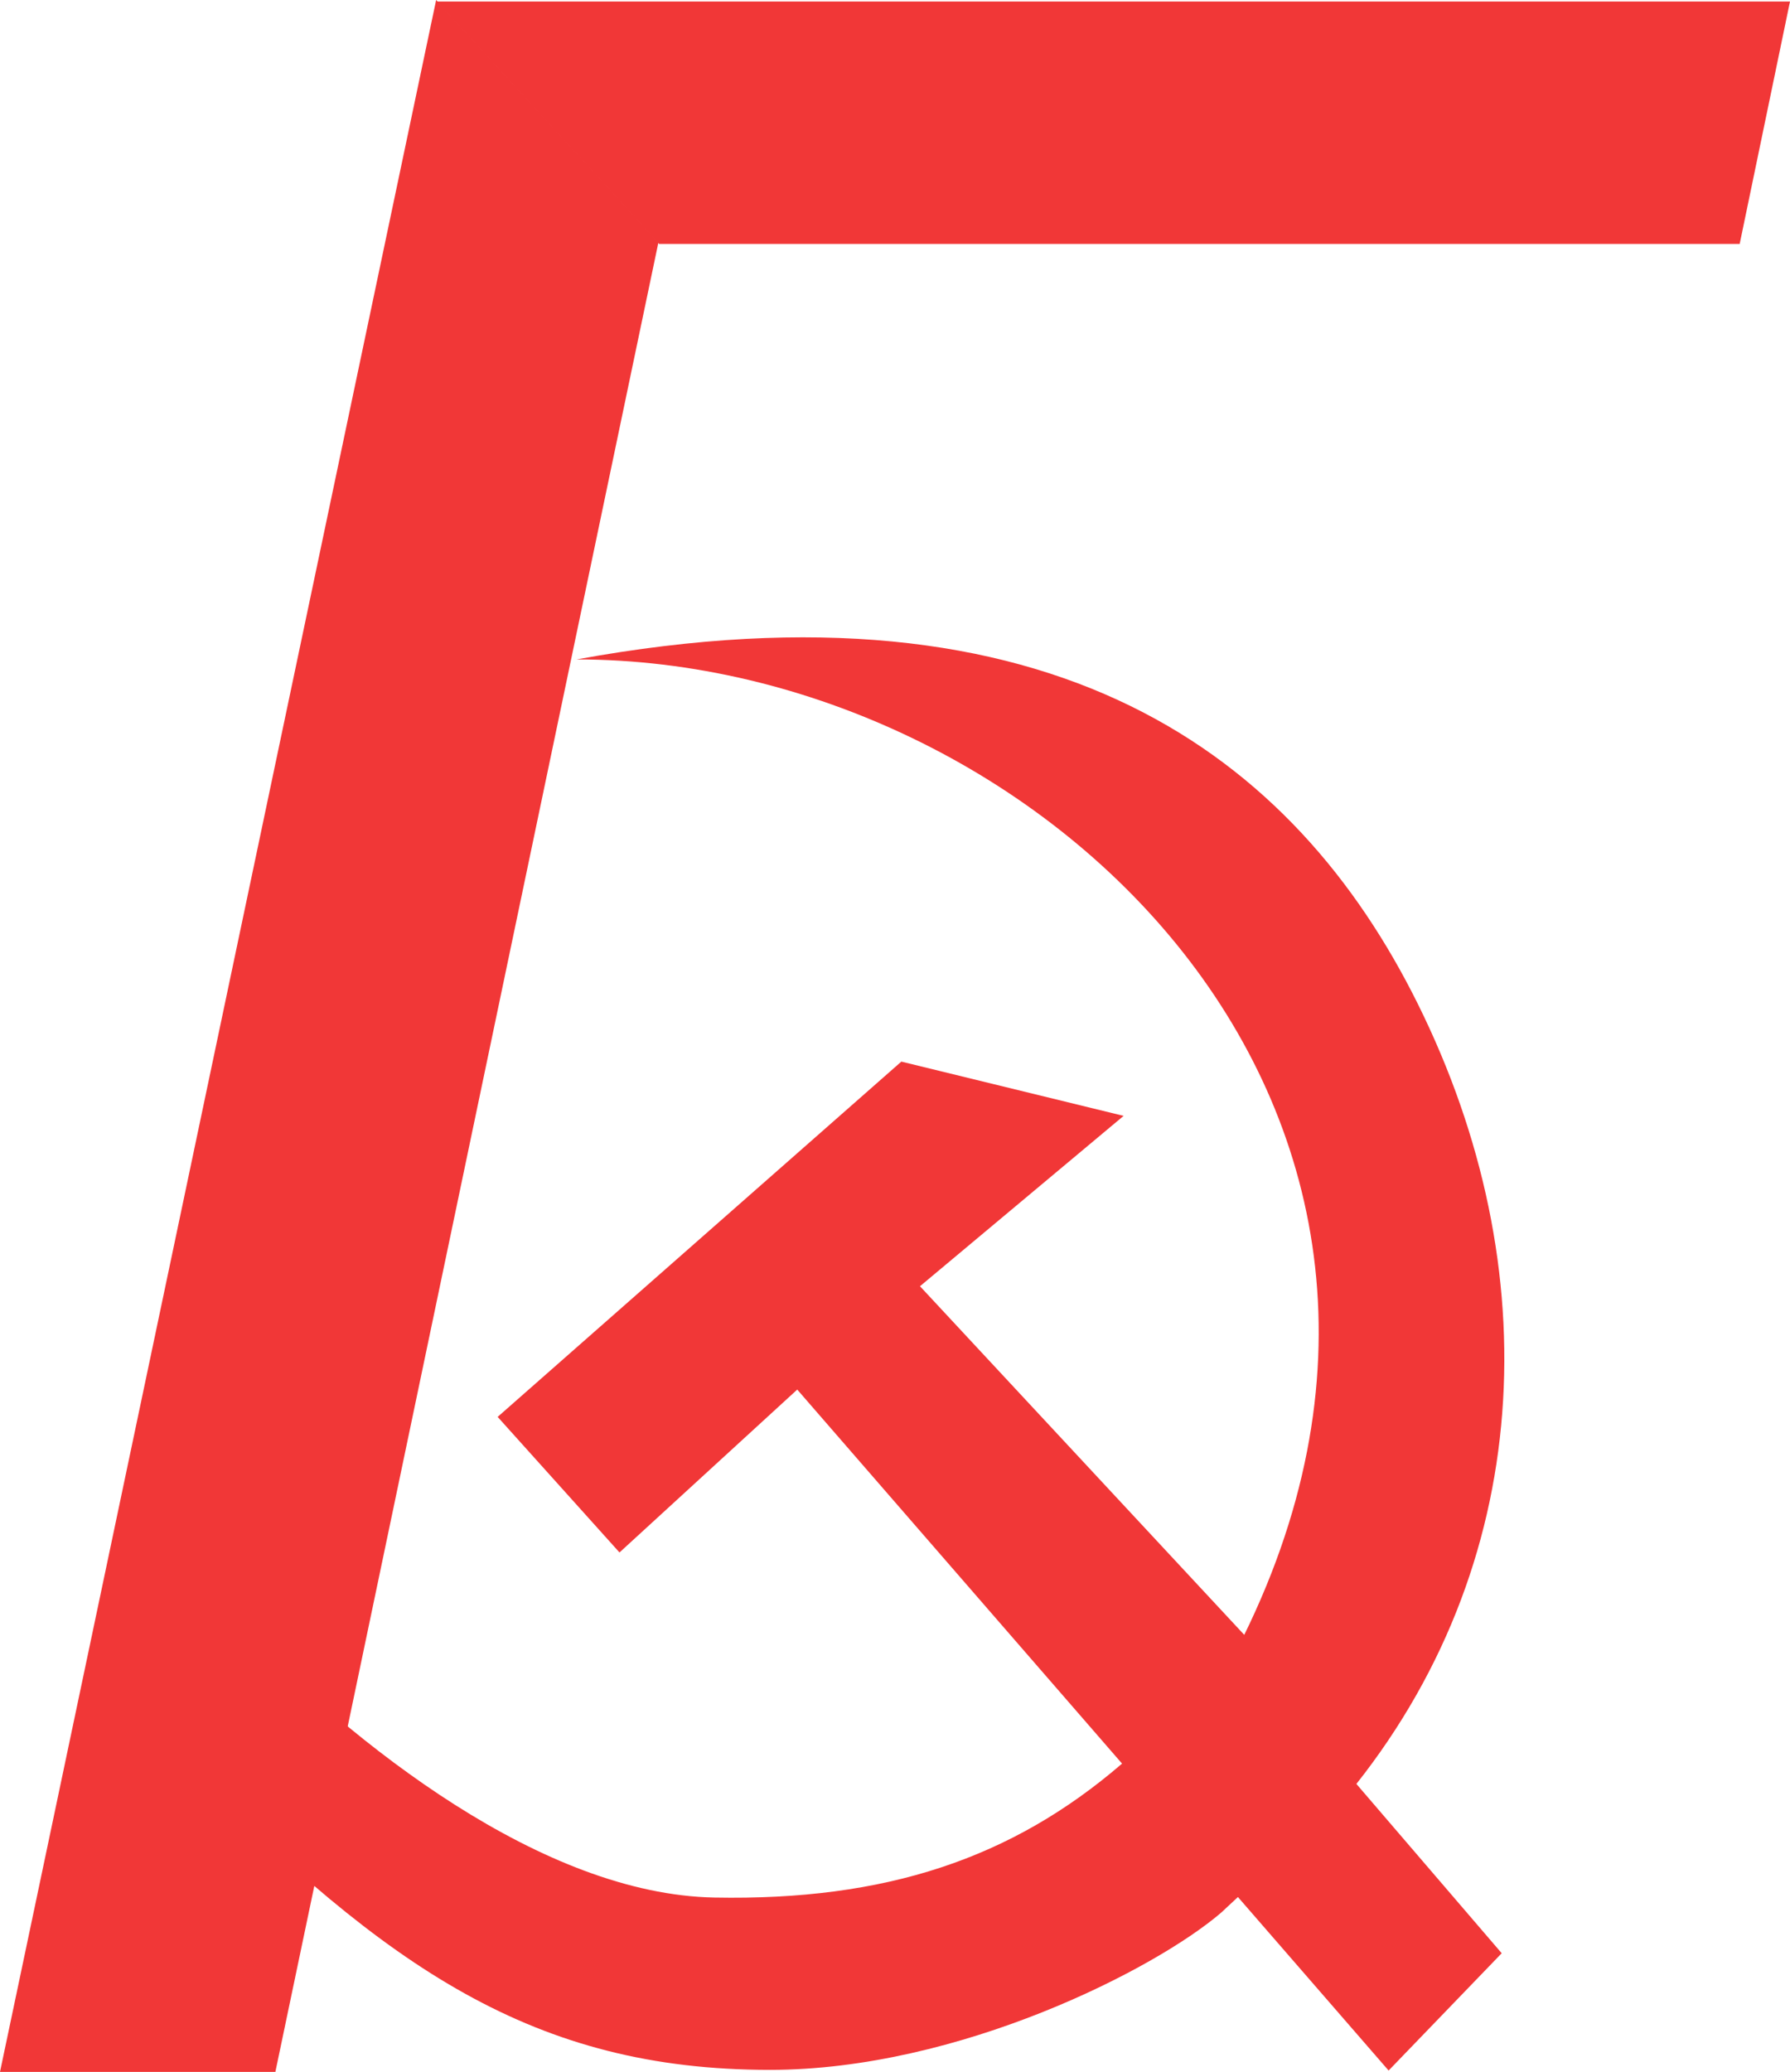 <svg width="70" height="81" viewBox="0 0 70 81" fill="none" xmlns="http://www.w3.org/2000/svg">
    <path
        d="M31.177 54.325L54.303 80.947L58.726 76.361L53.039 69.737C48.743 64.005 48.743 64.005 48.743 64.005L35.977 50.285L43.94 43.625L35.248 41.503L19.461 55.393L24.226 60.693L31.177 54.325Z"
        fill="#F13737" />
    <path
        d="M27.936 74.184C21.238 74.057 13.885 68.279 9.083 63.312C8.493 64.331 7.314 66.904 7.314 69.044C15.149 76.941 20.886 80.921 30.112 80.921C37.492 80.921 45.184 76.984 47.754 74.775L50.218 72.483L52.682 70.19C60.046 61.251 60.569 49.575 55.446 39.248C50.643 29.565 41.245 22.359 22.55 25.78C40.526 25.78 59.176 43.4 48.386 64.458C48.386 64.458 48.386 64.458 43.859 68.965C39.562 72.659 34.633 74.312 27.936 74.184Z"
        fill="#F13737" />
    <path
        d="M17.082 0.059C70 0.059 17.082 0.059 70 0.059L68.032 9.537H25.774L17.082 0.059Z"
        fill="#F13737" />
    <path d="M17.056 0L25.748 9.477L10.769 81H0L17.056 0Z" fill="#F13737" />
</svg>